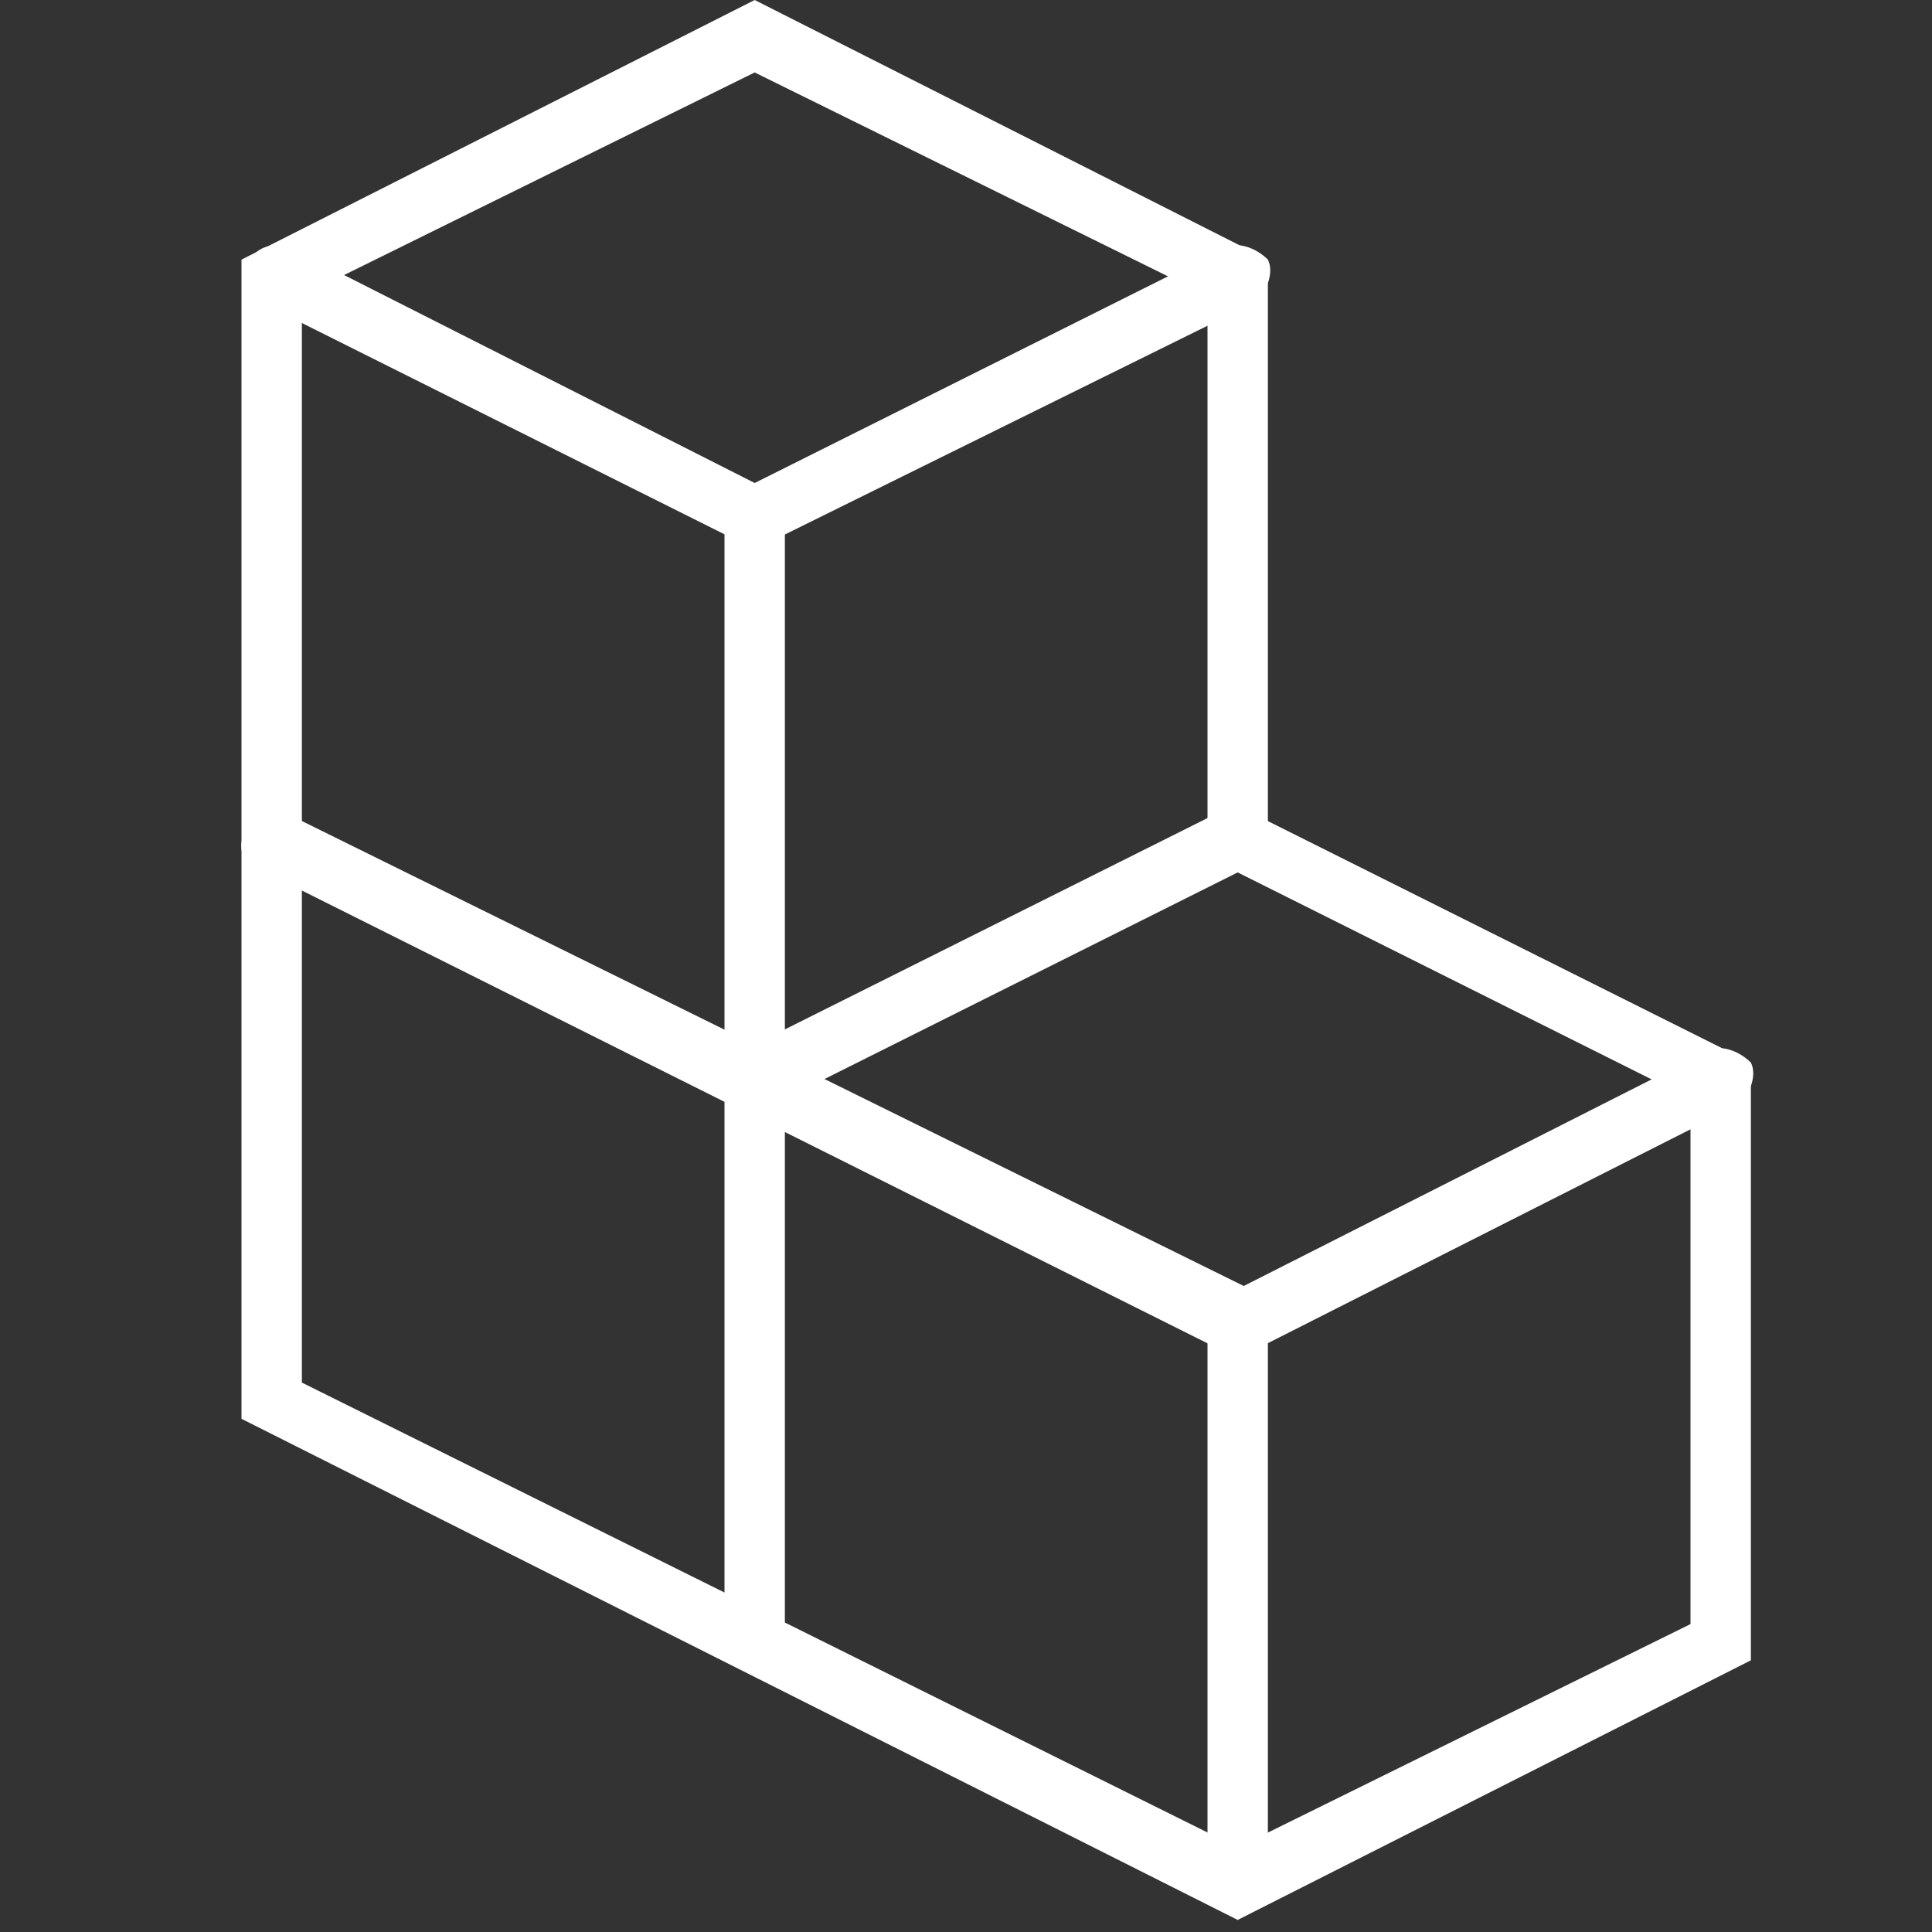 <?xml version="1.0" encoding="utf-8"?>
<!-- Generator: Adobe Illustrator 20.0.0, SVG Export Plug-In . SVG Version: 6.00 Build 0)  -->
<svg xmlns:xlink="http://www.w3.org/1999/xlink" version="1.1" id="Layer_1" xmlns="http://www.w3.org/2000/svg" x="0px"
     y="0px"
     viewBox="0 0 32 32" style="enable-background:new 0 0 32 32;" xml:space="preserve">
<rect x="0" y="0" width="32" height="32" fill="#333333" stroke="none"/>
<title>JT2GO_Icons_32px_Art_cmdAssembly32</title>
    <style type="text/css">
	.st0{fill:#ffffff;}
	.st1{fill:none;}
</style>

    <g>
	<g>
		<g>
			<path class="st0" d="M20.5,22.5L4.3,14.4C4,14.3,3.9,14,4.1,13.7c0.1-0.2,0.4-0.3,0.7-0.2l15.8,7.8l7.7-3.9
				c0.2-0.1,0.5,0,0.7,0.2c0.1,0.2,0,0.5-0.2,0.7L20.5,22.5z"/>
		</g>
        <g>
			<rect x="20" y="22" class="st0" width="1" height="9"/>
		</g>
        <g>
			<rect x="12" y="8.5" class="st0" width="1" height="18.5"/>
		</g>
        <g>
			<path class="st0" d="M12.5,9.1L4.3,5C4.1,4.9,4,4.6,4.1,4.4C4.2,4.1,4.5,4,4.8,4.1L12.5,8l7.8-3.9c0.2-0.1,0.5,0,0.7,0.2
				c0.1,0.2,0,0.5-0.2,0.7L12.5,9.1z"/>
		</g>
        <g>
			<path class="st0" d="M20.5,31.8L4,23.5V4.3L12.5,0L21,4.3v9.3l8,4v9.9L20.5,31.8z M5,22.9l15.5,7.7l7.5-3.7v-8.7l-8-4V4.9
				l-7.5-3.7L5,4.9V22.9z"/>
		</g>
        <g>
			<path class="st0" d="M12.5,18.4c-0.2,0-0.4-0.1-0.4-0.3c-0.1-0.2,0-0.5,0.2-0.7l8-4c0.2-0.1,0.5,0,0.7,0.2c0.1,0.2,0,0.5-0.2,0.7
				l-8,4C12.7,18.4,12.6,18.4,12.5,18.4z"/>
		</g>
	</g>
        <g id="XMLID_53_">
		<rect class="st1" width="32" height="32"/>
	</g>
</g>
</svg>
